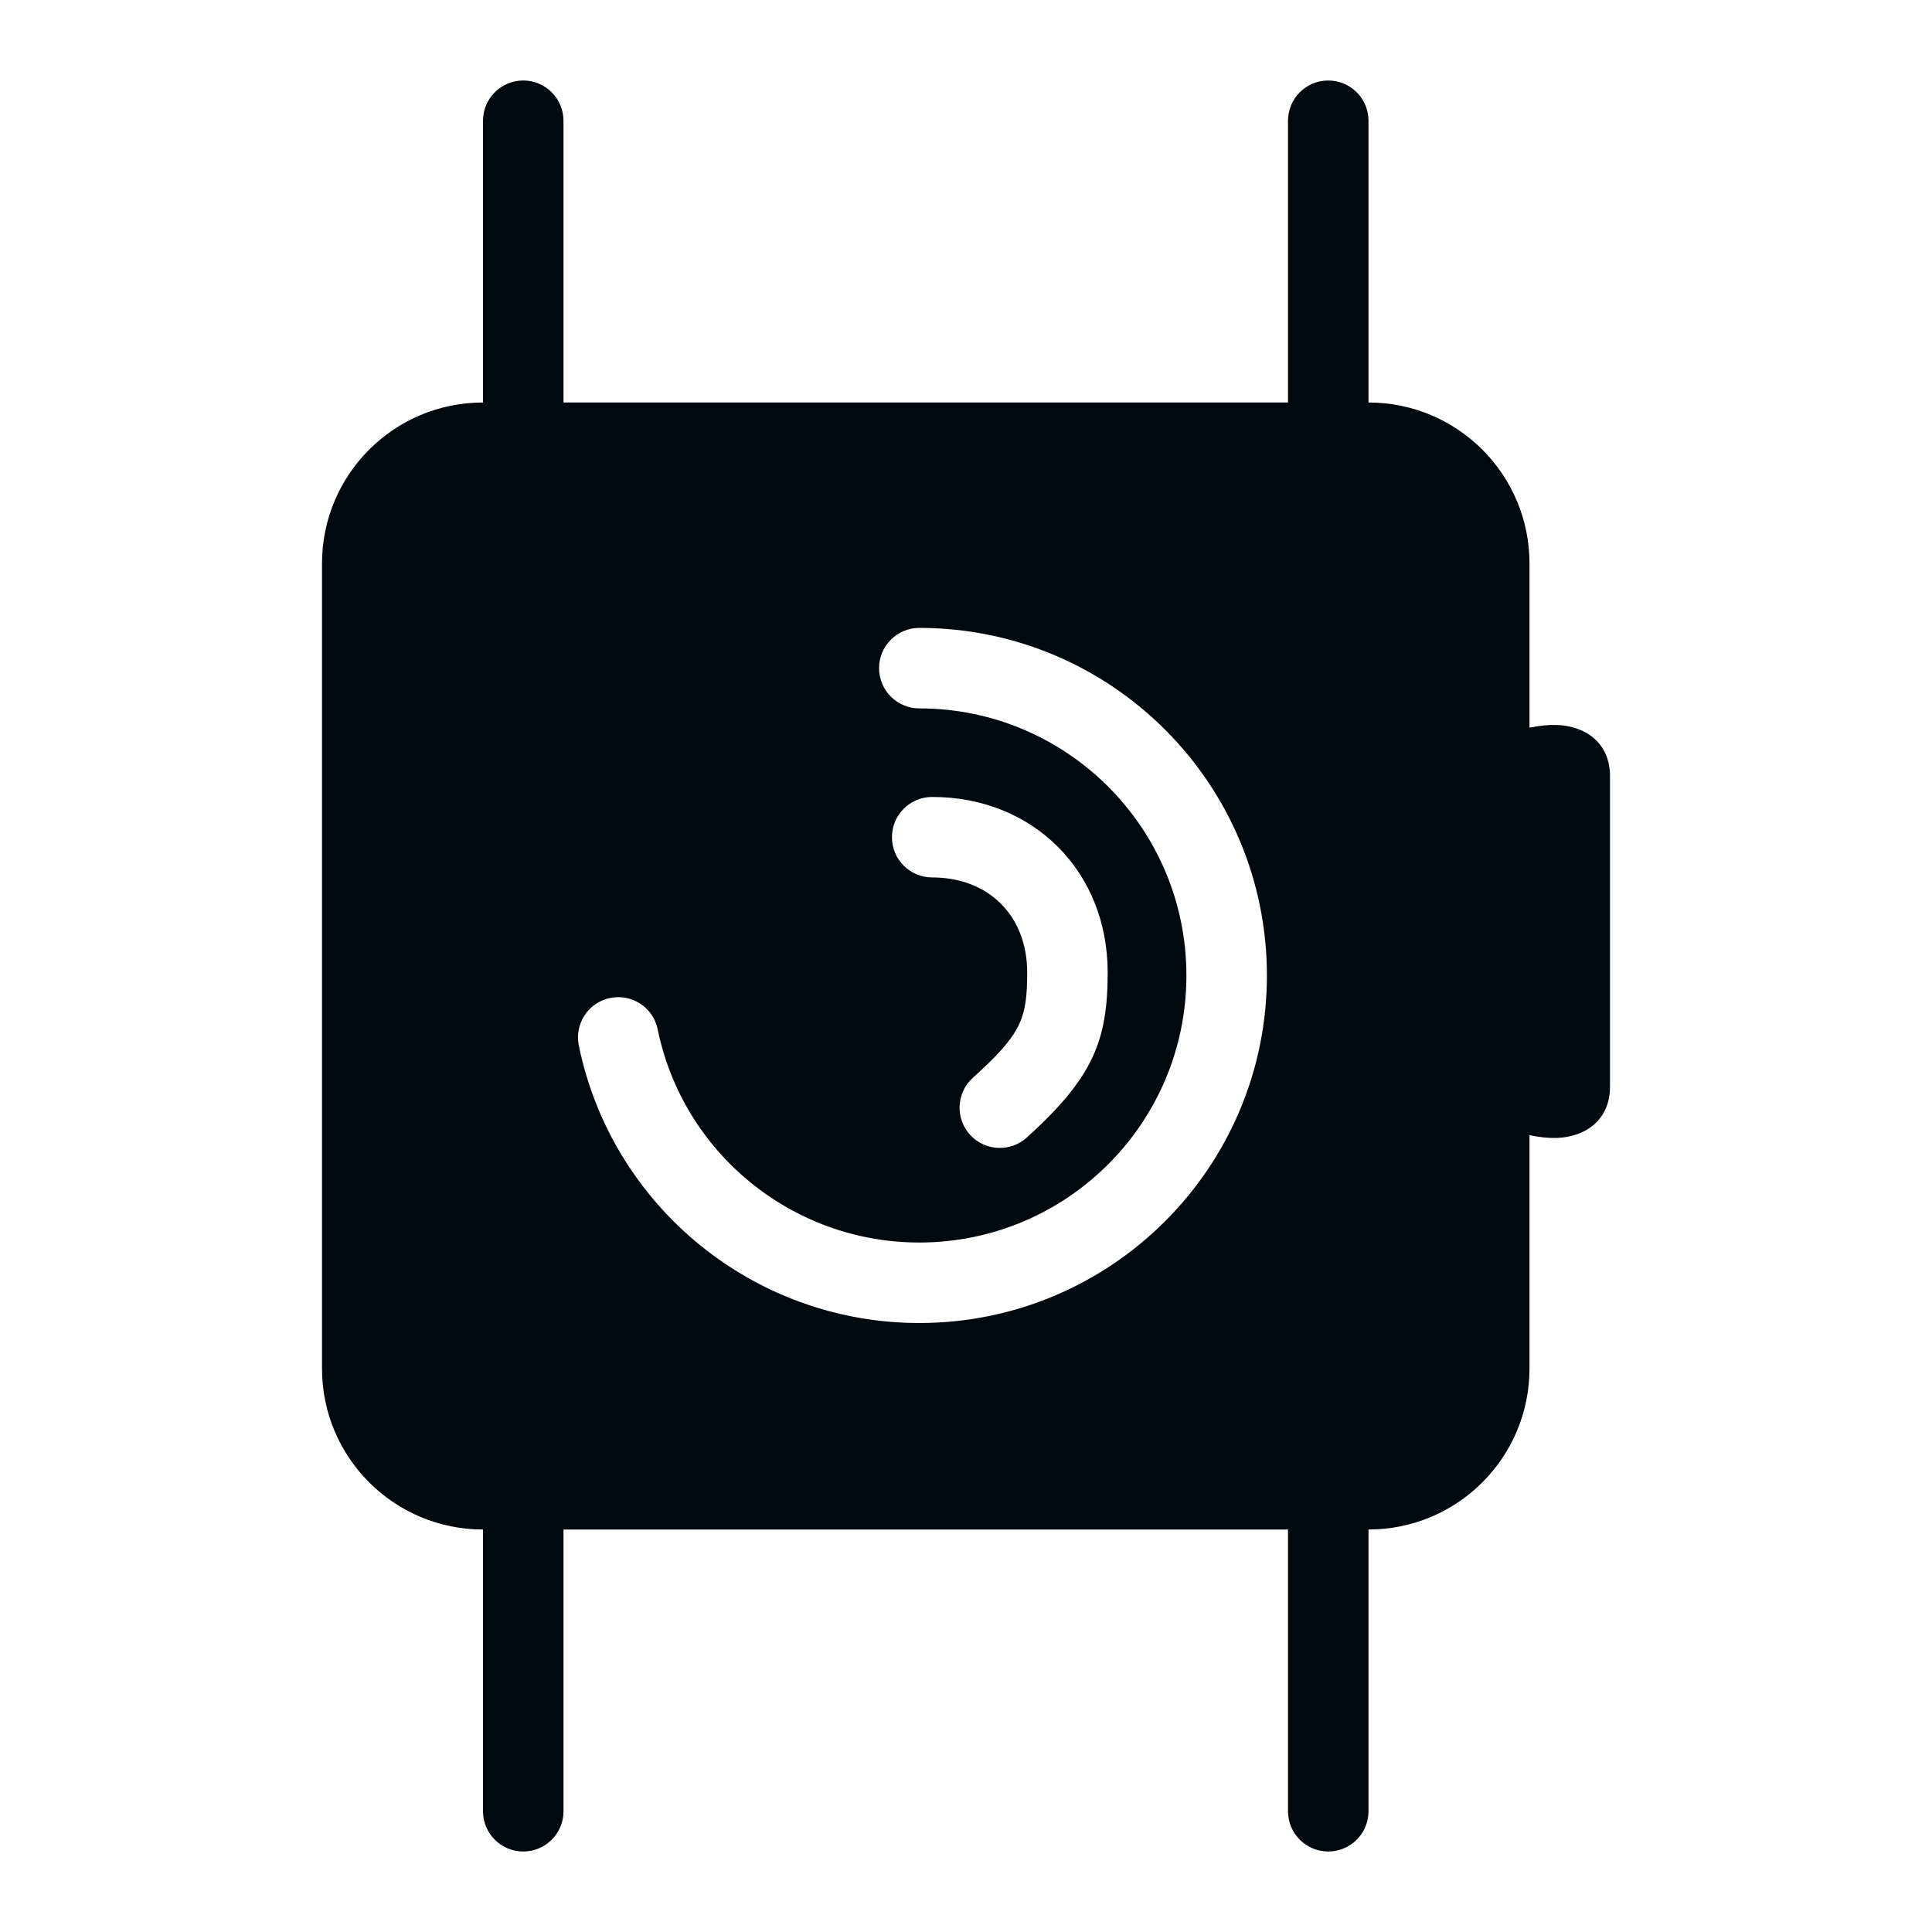 <?xml version="1.0" encoding="UTF-8"?>
<svg width="24px" height="24px" viewBox="0 0 24 24" version="1.1" xmlns="http://www.w3.org/2000/svg" xmlns:xlink="http://www.w3.org/1999/xlink">
    <!-- Generator: Sketch 60.1 (88133) - https://sketch.com -->
    <title>Networking/Endpoints/smart-watch/smart-watch-filled_24</title>
    <desc>Created with Sketch.</desc>
    <g id="Networking/Endpoints/smart-watch/smart-watch-filled_24" stroke="none" stroke-width="1" fill="none" fill-rule="evenodd">
        <path d="M16.5,1 C16.776,1 17,1.224 17,1.5 L17,5 C18.105,5 19,5.895 19,7 L19,9.039 C19.132,9.014 19.228,9.003 19.333,9.006 C19.69,9.014 20,9.226 20,9.641 L20,13.5 C20,13.915 19.69,14.127 19.333,14.136 C19.228,14.138 19.132,14.128 19,14.102 L19,17 C19,18.105 18.105,19 17,19 L17,22.5 C17,22.776 16.776,23 16.5,23 C16.224,23 16,22.776 16,22.5 L16,19 L7,19 L7,22.5 C7,22.776 6.776,23 6.5,23 C6.224,23 6,22.776 6,22.5 L6,19 C4.895,19 4,18.105 4,17 L4,7 C4,5.895 4.895,5 6,5 L6,1.5 C6,1.224 6.224,1 6.5,1 C6.776,1 7,1.224 7,1.5 L7,5 L16,5 L16,1.5 C16,1.224 16.224,1 16.5,1 Z M11.42,7.8 C11.144,7.8 10.92,8.024 10.92,8.3 C10.92,8.576 11.144,8.8 11.42,8.8 C13.252,8.8 14.738,10.286 14.738,12.118 C14.738,13.95 13.252,15.435 11.42,15.435 C9.837,15.435 8.483,14.318 8.17,12.787 C8.115,12.516 7.851,12.342 7.58,12.397 C7.309,12.452 7.135,12.717 7.19,12.987 C7.598,14.981 9.36,16.435 11.42,16.435 C13.805,16.435 15.738,14.502 15.738,12.118 C15.738,9.733 13.805,7.8 11.42,7.8 Z M11.58,9.9 C11.304,9.9 11.08,10.124 11.08,10.4 C11.08,10.676 11.304,10.9 11.58,10.9 C12.283,10.9 12.76,11.377 12.76,12.08 C12.76,12.661 12.686,12.845 12.085,13.389 C11.88,13.574 11.864,13.891 12.049,14.095 C12.234,14.3 12.551,14.316 12.755,14.131 C13.576,13.388 13.76,12.932 13.76,12.08 C13.76,10.824 12.836,9.9 11.58,9.9 Z" id="smart-watch-filled_24" fill="#00090D"></path>
    </g>
</svg>